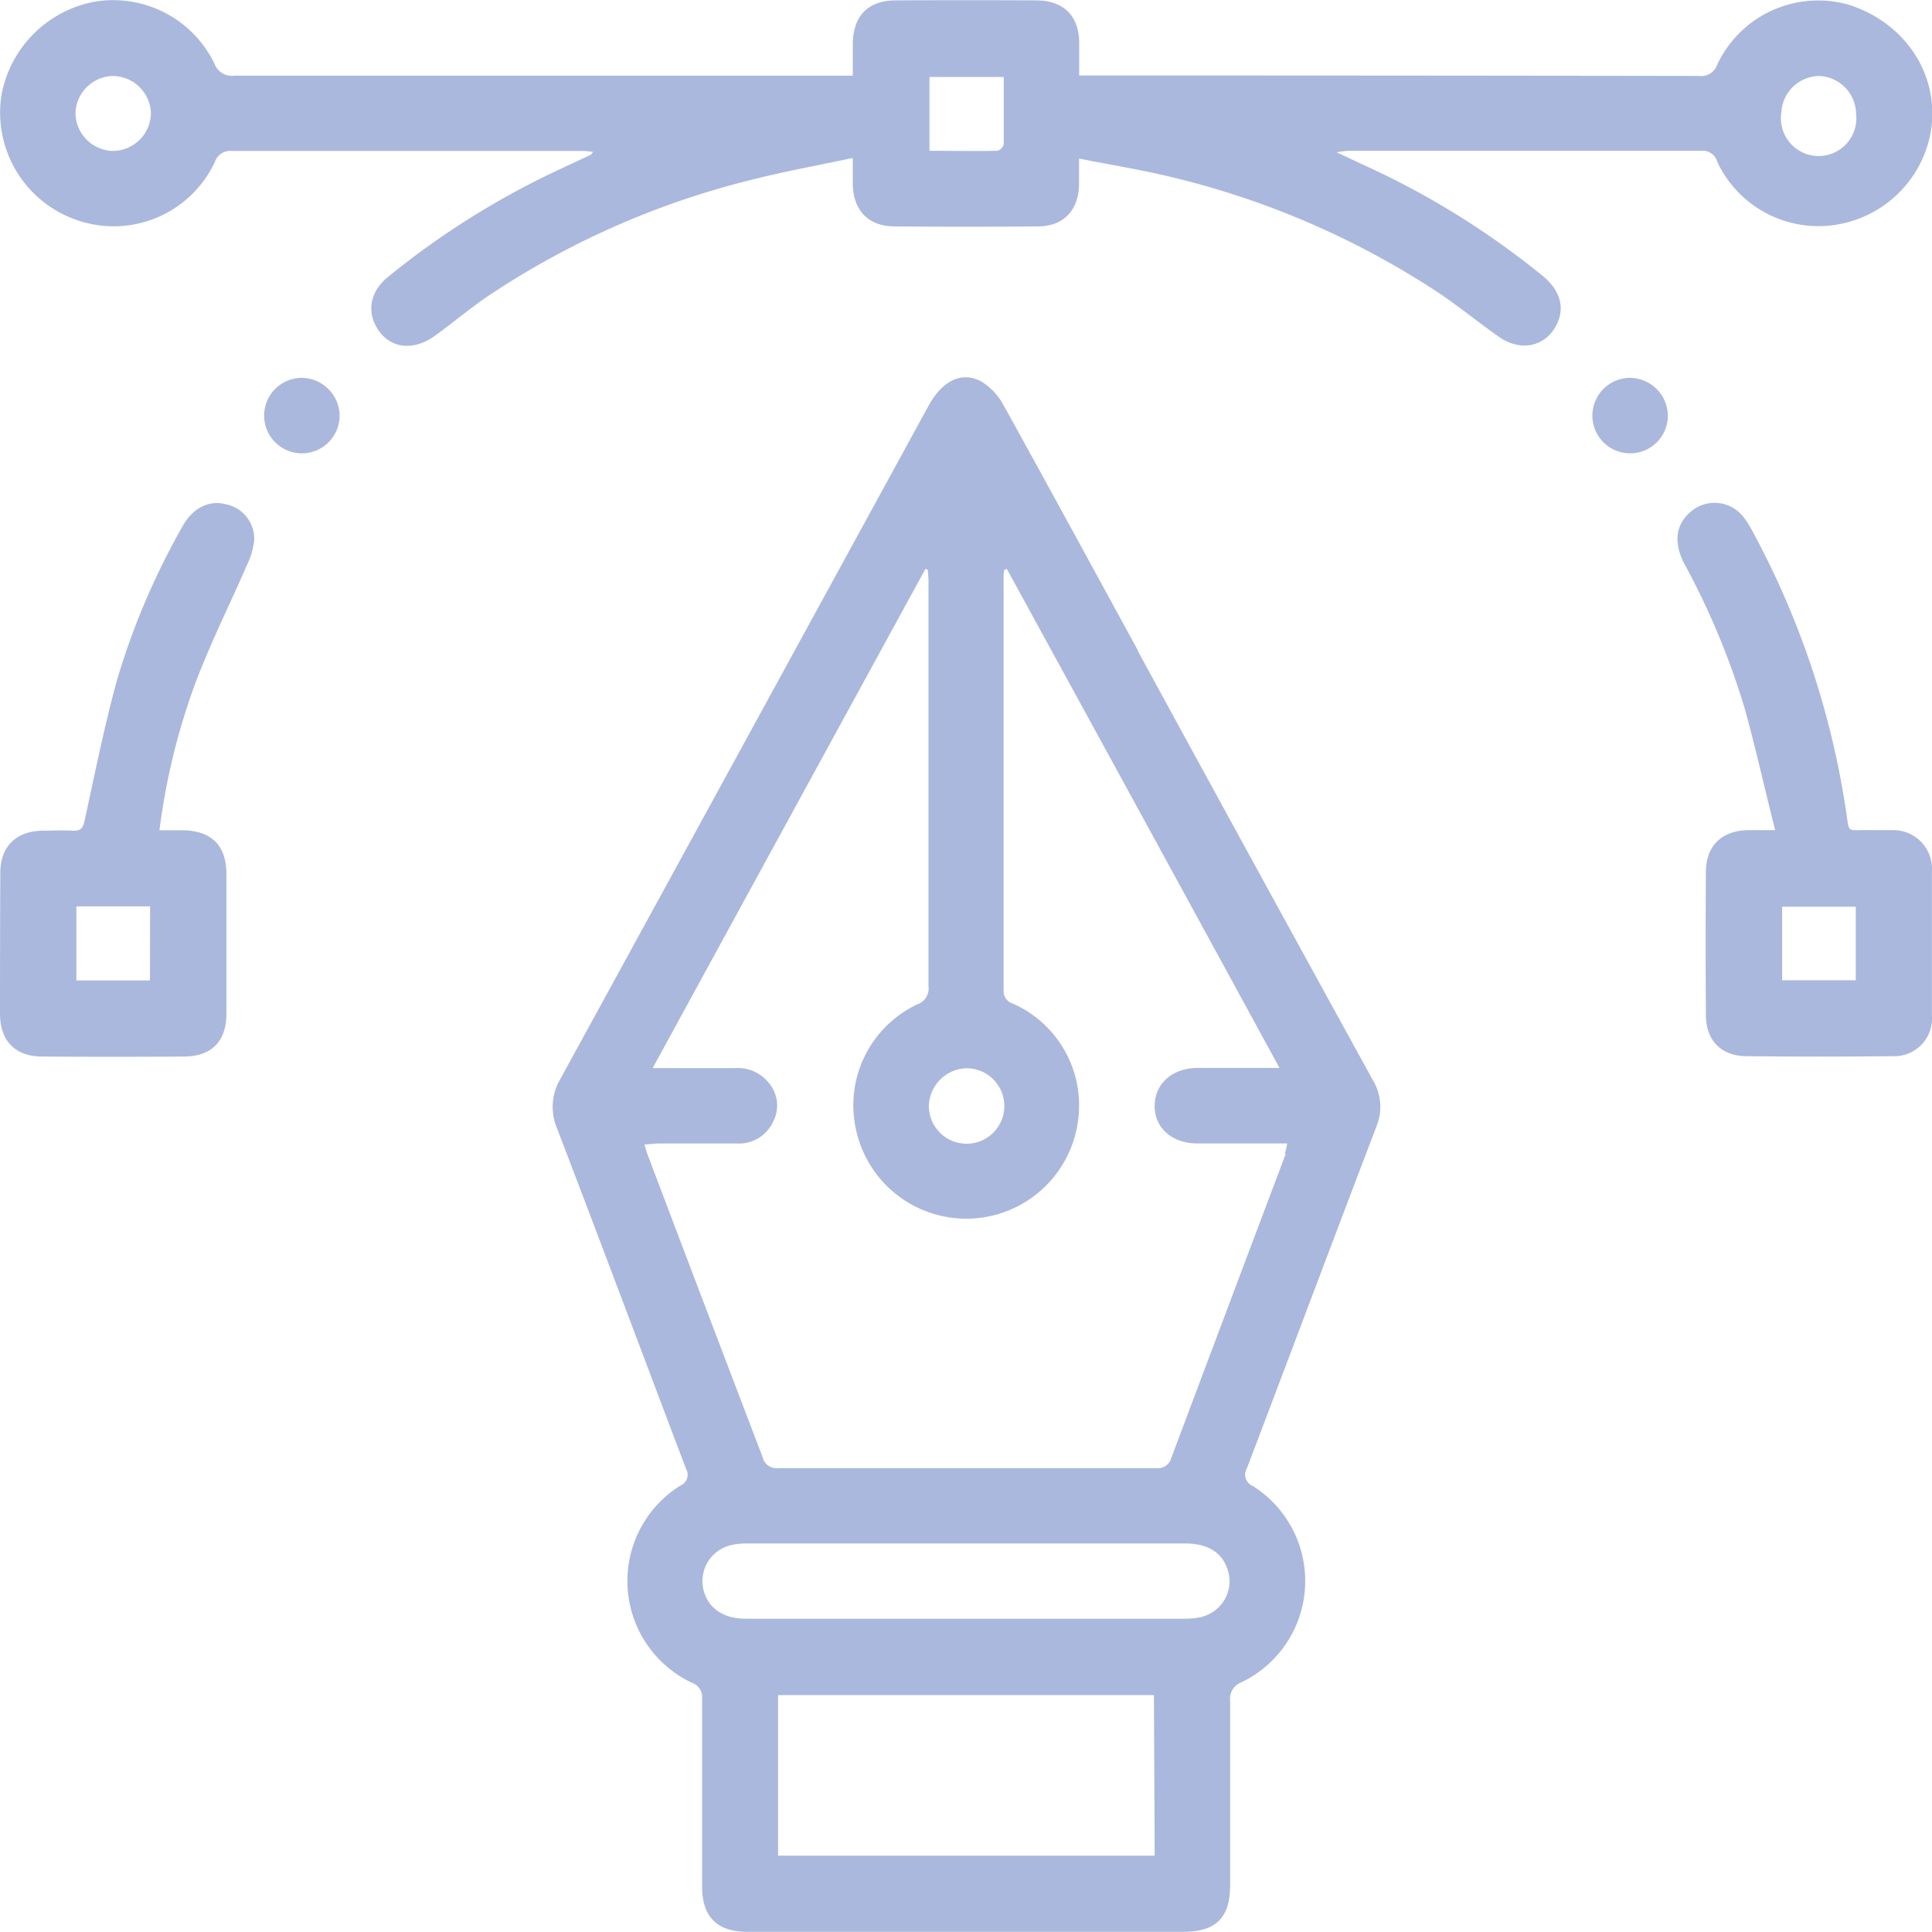 <svg id="Layer_1" data-name="Layer 1" xmlns="http://www.w3.org/2000/svg" viewBox="0 0 256 256"><defs><style>.cls-1{fill:#aab8dd;}</style></defs><path class="cls-1" d="M29.87,66.81c-2.19-.58-4.4.53-5.72,3a96.61,96.61,0,0,0-8.64,20.28c-1.69,6.15-2.94,12.42-4.3,18.65-.22,1-.54,1.38-1.56,1.33-1.35-.08-2.71,0-4.06,0-3.49.07-5.54,2.12-5.55,5.6Q0,125,0,134.31C0,137.92,2,140,5.65,140q9.35.06,18.69,0C28,140,30,138,30,134.33q0-9.27,0-18.53c0-3.79-2-5.75-5.87-5.79-1,0-1.91,0-3,0a88.16,88.16,0,0,1,4.68-19.29c2-5.36,4.59-10.5,6.87-15.76a9.92,9.92,0,0,0,1-3.38A4.65,4.65,0,0,0,29.87,66.81Zm-10,63.1H10.12V120.1h9.77ZM40,50.07A5,5,0,1,0,45,55,5.07,5.07,0,0,0,40,50.07Zm176,0a5,5,0,1,0,5,5A5.06,5.06,0,0,0,216,50.07Zm-65.2,36.15c-5.93-10.84-11.82-21.69-17.81-32.5a8.3,8.3,0,0,0-2.89-3.13c-2.62-1.47-5.24-.16-7.07,3.19q-24.35,44.55-48.73,89.1a7.27,7.27,0,0,0-.49,6.63c5.75,15,11.39,30.07,17.09,45.11a1.55,1.55,0,0,1-.75,2.23A14.9,14.9,0,0,0,91.74,223a2,2,0,0,1,1.29,2.1c0,8.3,0,16.59,0,24.88,0,4,2,6,6,6q14.46,0,28.94,0h28.78c4.37,0,6.25-1.86,6.25-6.2,0-8.13,0-16.26,0-24.39a2.32,2.32,0,0,1,1.5-2.48,14.88,14.88,0,0,0,1.51-26,1.62,1.62,0,0,1-.79-2.35c5.73-15.08,11.39-30.18,17.15-45.26a6.85,6.85,0,0,0-.46-6.18Q166.26,114.68,150.75,86.22ZM128,141.55a5,5,0,1,1-4.92,4.89A5.14,5.14,0,0,1,128,141.55Zm25,104.33H103.1V224.61h49.8Zm6.37-31.65a11,11,0,0,1-2.57.26H98.85c-2.78,0-4.7-1.18-5.46-3.26a4.9,4.9,0,0,1,3.42-6.48,8.59,8.59,0,0,1,2.09-.23q29.09,0,58.17,0c3,0,4.89,1.22,5.61,3.5A4.86,4.86,0,0,1,159.27,214.23Zm11-61.35q-7.59,20.13-15.16,40.28a1.82,1.82,0,0,1-2,1.37q-25,0-50.07,0a1.89,1.89,0,0,1-2.1-1.48Q93.38,173,85.78,152.92c-.13-.34-.22-.7-.39-1.28.69,0,1.25-.11,1.81-.12,3.47,0,6.94,0,10.41,0a5,5,0,0,0,4.86-2.94,4.62,4.62,0,0,0-.68-5.18,5.19,5.19,0,0,0-4.31-1.87h-11c12.15-22.24,24.14-44.19,36.14-66.14l.32.09c0,.45.09.91.09,1.36,0,17.94,0,35.88,0,53.82a2.24,2.24,0,0,1-1.52,2.44,14.79,14.79,0,0,0-8,16.94,14.94,14.94,0,0,0,29.29-1.22A14.76,14.76,0,0,0,134.25,133a1.74,1.74,0,0,1-1.27-1.78q0-27.48,0-55a4.82,4.82,0,0,1,.1-.75l.34-.07c12,21.93,24,43.87,36.12,66.11h-3.83c-2.33,0-4.66,0-7,0-3.36,0-5.68,2.06-5.71,5s2.31,5,5.64,5,6.61,0,9.92,0h2A11.13,11.13,0,0,1,170.24,152.88ZM250.71,110c-1.08,0-2.16,0-3.25,0-2.8-.07-2.39.51-2.84-2.46A112.84,112.84,0,0,0,232,70a9.78,9.78,0,0,0-1.18-1.73,4.83,4.83,0,0,0-6.6-.62c-2.12,1.65-2.56,4.09-1.06,7A100.84,100.84,0,0,1,231.22,94c1.43,5.2,2.6,10.47,4,16-1.52,0-2.59,0-3.66,0-3.42.08-5.49,2.08-5.52,5.48q-.06,9.51,0,19c0,3.36,2,5.44,5.35,5.47q9.66.11,19.34,0a5,5,0,0,0,5.26-5.37q0-9.59,0-19.18A5.11,5.11,0,0,0,250.71,110Zm-4.81,19.89h-9.76v-9.75h9.76ZM204.39,36.54A108.37,108.37,0,0,0,181,22c-1.16-.53-2.32-1.09-3.89-1.82a14.18,14.18,0,0,1,1.49-.2c15.61,0,31.22,0,46.83,0a2,2,0,0,1,2.13,1.49,14.81,14.81,0,0,0,15.66,8.32,15.16,15.16,0,0,0,12.65-12.5C257,9.86,252.45,3,244.94.62a14.77,14.77,0,0,0-17.39,7.93,2.26,2.26,0,0,1-2.45,1.51Q185,10,144.93,10H143c0-1.54,0-2.88,0-4.23C143,2.09,140.94.06,137.27.05Q128,0,118.73.05c-3.67,0-5.68,2-5.73,5.75,0,1.34,0,2.68,0,4.23h-2.08q-39.93,0-79.84,0a2.48,2.48,0,0,1-2.69-1.65A14.92,14.92,0,0,0,12.8.18,15.41,15.41,0,0,0,.17,12.75,15.07,15.07,0,0,0,10.91,29.39a14.8,14.8,0,0,0,17.55-7.91A2.17,2.17,0,0,1,30.77,20c15.5,0,31,0,46.51,0,.4,0,.8.07,1.3.12-.17.23-.22.35-.3.39l-4.28,2A108.21,108.21,0,0,0,51.36,36.74c-2.1,1.72-2.7,4.09-1.67,6.22,1.49,3.12,4.84,3.78,7.94,1.53,2.24-1.62,4.37-3.4,6.65-5A110.22,110.22,0,0,1,99.72,23.79c4.28-1.09,8.64-1.87,13.28-2.86,0,1.42,0,2.48,0,3.55.09,3.43,2.08,5.49,5.49,5.52q9.51.08,19,0c3.41,0,5.4-2.08,5.49-5.52,0-1.07,0-2.13,0-3.47,3.62.72,7,1.28,10.28,2a111.48,111.48,0,0,1,37.35,15.78c2.74,1.84,5.3,3.94,8,5.84,3,2.1,6.39,1.25,7.76-1.85C207.36,40.63,206.63,38.35,204.39,36.54ZM241,10.07a5.08,5.08,0,0,1,4.94,5,5,5,0,1,1-9.9-.19A5.08,5.08,0,0,1,241,10.07ZM15,20a5.08,5.08,0,0,1-5-5,5.08,5.08,0,0,1,4.85-4.93A5.09,5.09,0,0,1,20,15,5.08,5.08,0,0,1,15,20ZM133,19.13a1.22,1.22,0,0,1-.84.85c-3,.06-5.93,0-9,0V10.2H133C133,13.22,133,16.18,133,19.13Z"/></svg>